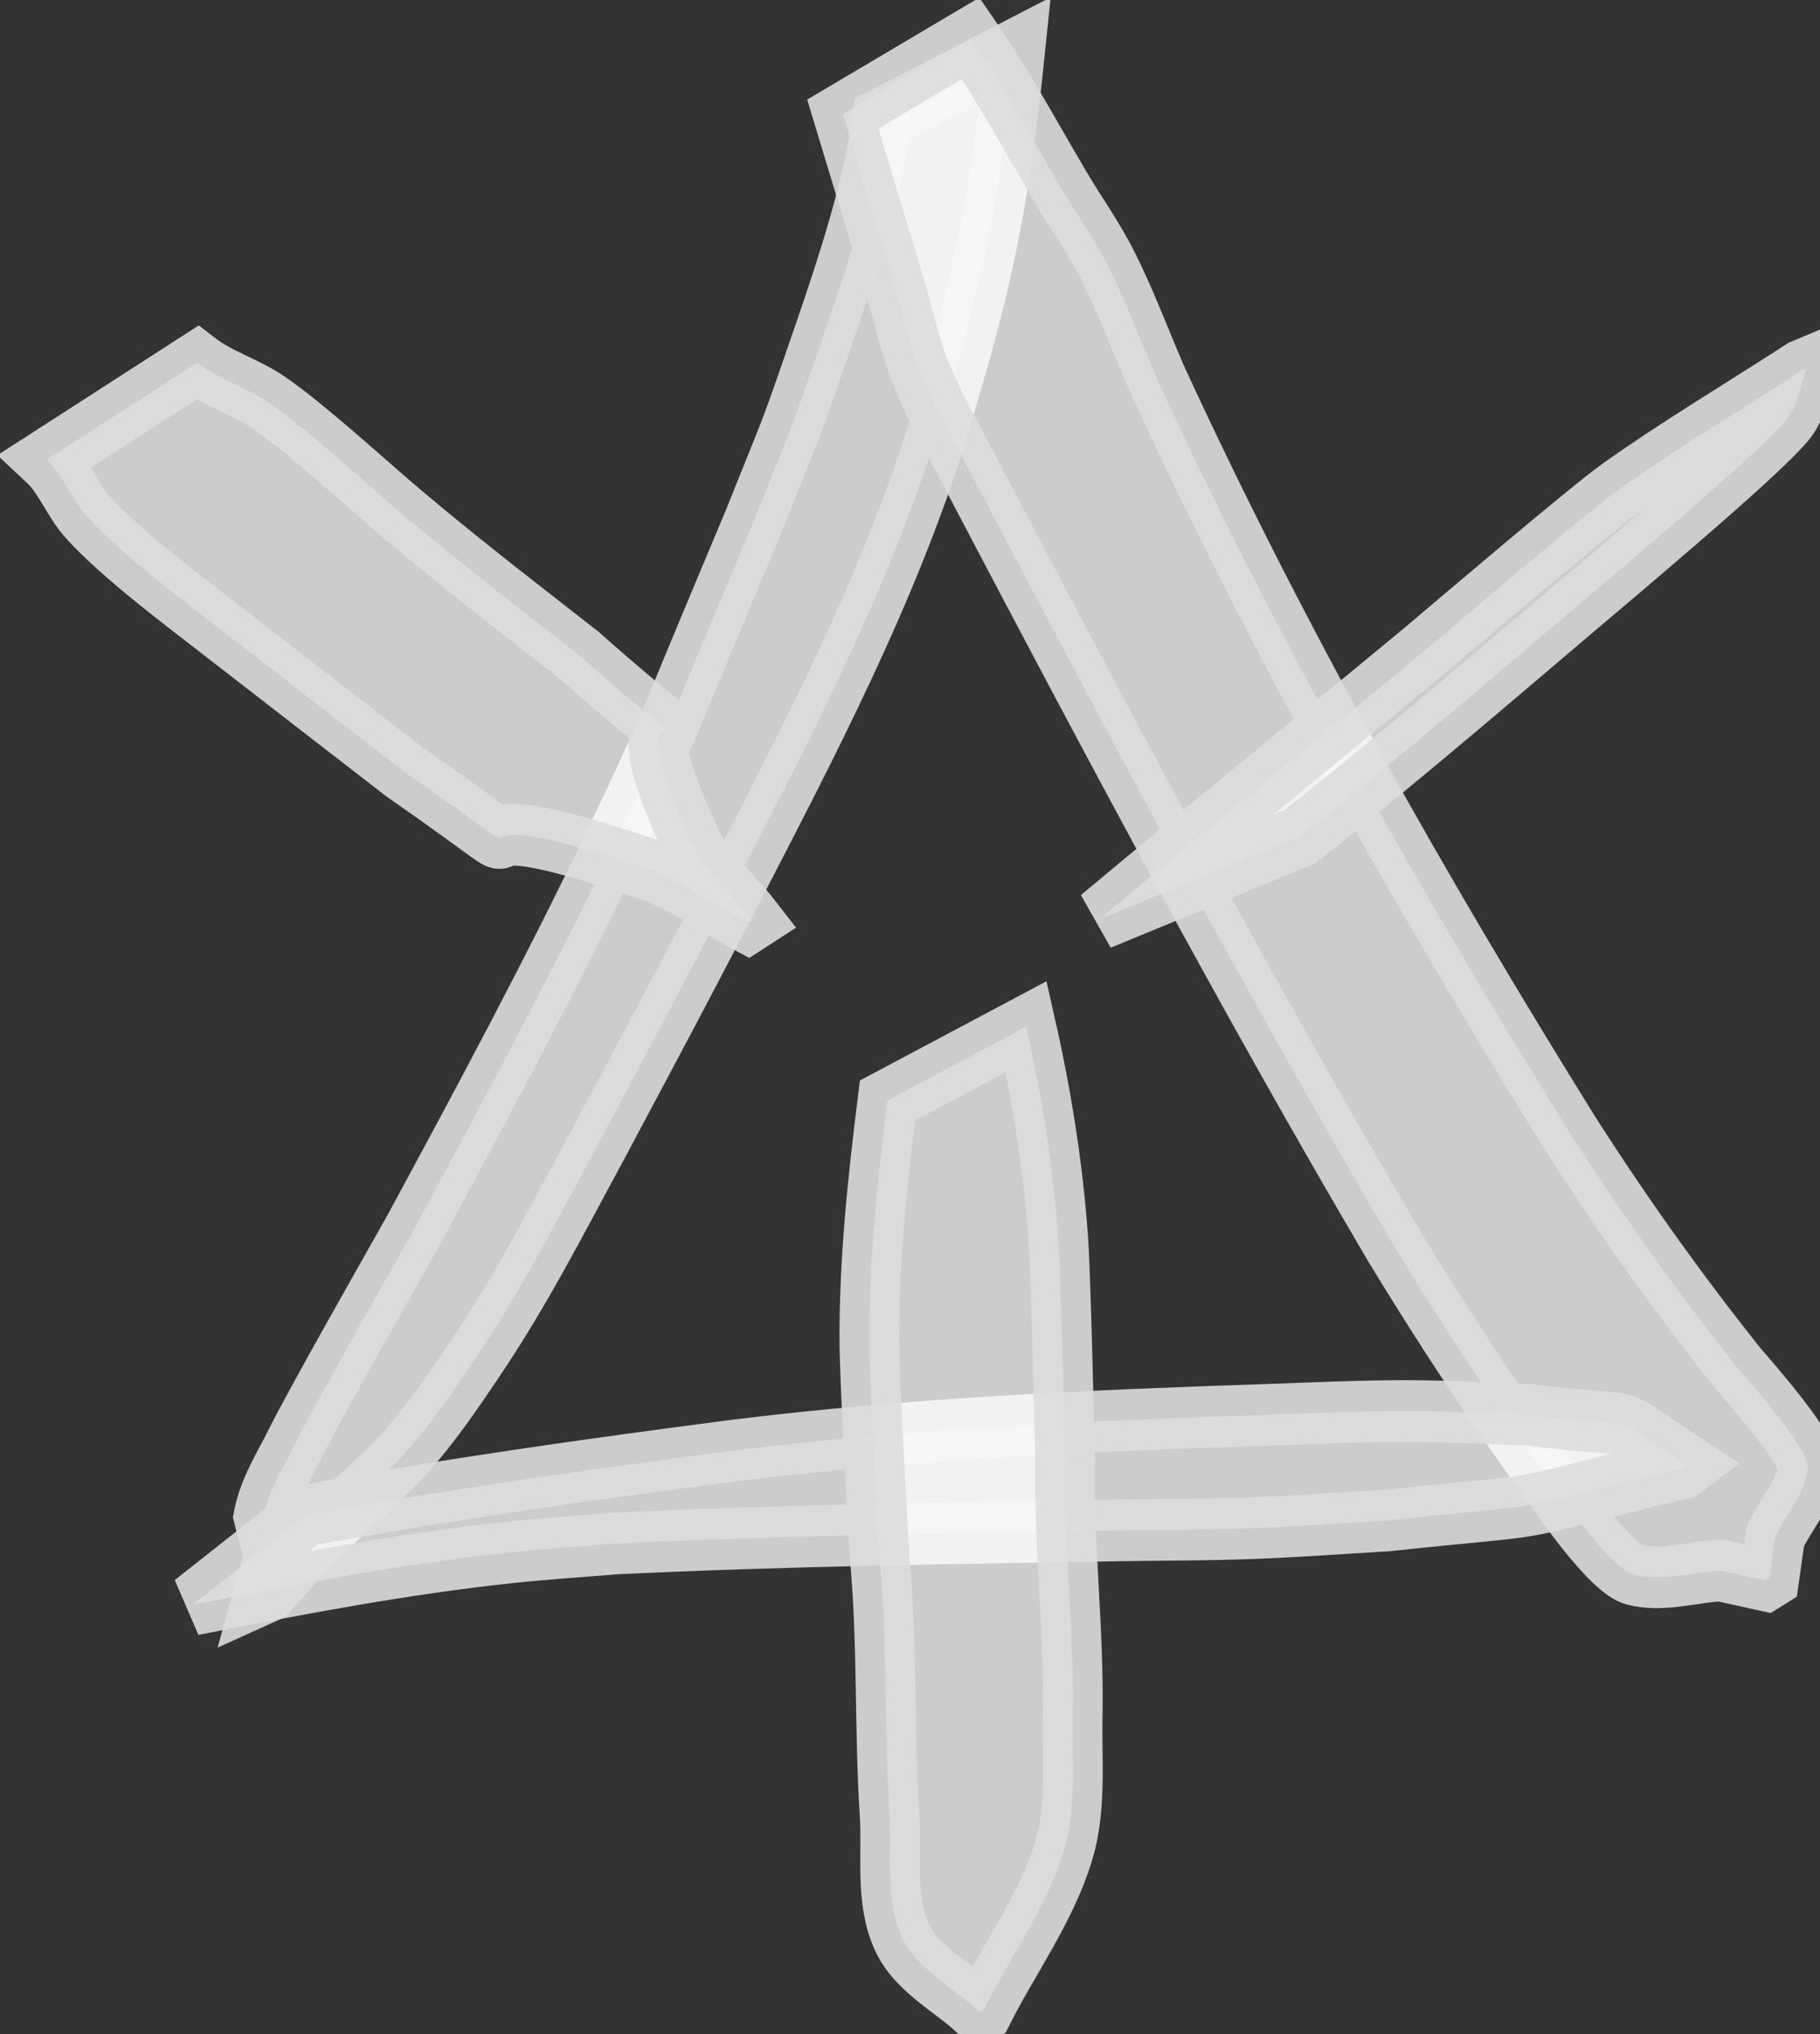 <?xml version="1.0" encoding="UTF-8" standalone="no"?>
<!-- Created with Inkscape (http://www.inkscape.org/) -->

<svg
   width="27.11mm"
   height="30.29mm"
   viewBox="0 0 27.11 30.29"
   version="1.1"
   id="svg1"
   xmlns="http://www.w3.org/2000/svg"
   xmlns:svg="http://www.w3.org/2000/svg">
  <rect x="0" y="0" width="27.11" height="30.29" fill="#333333" stroke="none"/>
  <defs
     id="defs1" />
  <g
     id="layer1"
     transform="translate(-174.444,-66.206)">
    <g
       id="g84-4"
       transform="matrix(0.888,0,0,0.918,-493.682,-164.678)"
        style="fill:#ffffff;fill-opacity:0.75;stroke:#dddddd;stroke-opacity:0.9">
      <path

         id="path79-3"
         d="m 767.184,253.438 c -0.027,0.178 -0.045,0.357 -0.082,0.533 -0.22,1.056 -0.574,2.078 -0.935,3.091 -0.579,1.625 -0.446,1.243 -1.139,2.921 -0.238,0.548 -0.476,1.096 -0.713,1.645 -0.746,1.728 -0.736,1.775 -1.61,3.54 -1.061,2.144 -2.222,4.234 -3.39,6.321 -0.317,0.545 -1.626,2.767 -1.968,3.432 -0.198,0.385 -0.449,0.76 -0.534,1.185 0.215,0.855 0.227,0.44 0,1.244 0,0 0.073,-0.032 0.073,-0.032 v 0 c 0.276,-0.293 0.54,-0.597 0.828,-0.878 0.487,-0.476 1.035,-0.89 1.496,-1.391 0.414,-0.45 0.77,-0.95 1.119,-1.451 0.822,-1.179 1.372,-2.236 2.077,-3.493 1.011,-1.836 1.304,-2.357 2.304,-4.224 1.273,-2.378 2.561,-4.766 3.401,-7.34 0.314,-1.048 0.536,-1.724 0.776,-2.777 0.258,-1.134 0.416,-2.289 0.538,-3.445 z" />
      <path

         id="path80-7"
         d="m 766.532,253.357 c 0.289,0.919 0.573,1.839 0.861,2.757 0.155,0.493 0.257,1.005 0.46,1.48 0.262,0.614 0.618,1.184 0.927,1.776 2.253,4.145 4.524,8.282 6.977,12.313 0.83,1.327 1.711,2.62 2.653,3.87 0.175,0.233 0.992,1.395 1.398,1.497 0.469,0.118 0.967,-0.045 1.451,-0.068 0.249,0.053 0.498,0.107 0.747,0.16 0,0 0.068,-0.041 0.068,-0.041 v 0 c 0.033,-0.223 0.066,-0.446 0.099,-0.67 0.182,-0.378 0.525,-0.715 0.545,-1.134 0.015,-0.309 -1.099,-1.507 -1.181,-1.606 -0.992,-1.202 -1.917,-2.459 -2.778,-3.758 -2.547,-3.958 -4.934,-8.028 -6.958,-12.281 -0.273,-0.609 -0.512,-1.235 -0.819,-1.827 -0.233,-0.448 -0.536,-0.855 -0.799,-1.286 -0.493,-0.809 -0.956,-1.638 -1.506,-2.411 z" />
      <path

         id="path81-3"
         d="m 755.629,277.535 c 1.772,-0.337 3.549,-0.666 5.345,-0.849 0.576,-0.059 1.153,-0.094 1.73,-0.141 2.811,-0.131 5.626,-0.167 8.439,-0.213 0.742,-0.012 1.485,-0.009 2.227,-0.035 0.761,-0.027 1.521,-0.083 2.281,-0.125 3.222,-0.33 1.562,-0.062 4.97,-0.851 0,0 0.064,-0.047 0.064,-0.047 v 0 c -1.452,-0.919 -0.588,-0.565 -2.677,-0.82 -0.677,-0.02 -1.354,-0.059 -2.032,-0.059 -0.755,5e-5 -1.51,0.035 -2.264,0.06 -2.995,0.096 -5.992,0.223 -8.97,0.577 -2.415,0.305 -4.829,0.629 -7.225,1.061 z" />
      <path

         id="path82-4"
         d="m 767.281,269.358 c -0.166,1.282 -0.308,2.578 -0.305,3.872 0.003,0.724 0.137,2.888 0.174,3.541 0.134,1.38 0.073,2.768 0.165,4.15 0.044,0.669 -0.08,1.393 0.204,2 0.252,0.539 0.869,0.814 1.303,1.222 0,0 0.071,-0.036 0.071,-0.036 v 0 c 0.448,-0.858 1.054,-1.651 1.344,-2.575 0.219,-0.698 0.136,-1.457 0.151,-2.188 0.028,-1.391 -0.156,-2.782 -0.127,-4.173 -0.015,-0.548 -0.069,-2.929 -0.115,-3.568 -0.084,-1.157 -0.275,-2.313 -0.539,-3.441 z" />
      <path

         id="path83-7"
         d="m 753.178,258.965 c 0.293,0.265 0.427,0.656 0.695,0.94 0.584,0.619 1.642,1.377 2.285,1.862 0.413,0.311 2.603,1.949 3.004,2.249 3.181,2.143 -0.159,0.191 4.102,1.592 0.597,0.196 1.117,0.575 1.675,0.863 0,0 0.067,-0.042 0.067,-0.042 v 0 c -0.34,-0.425 -0.786,-0.784 -1.021,-1.274 -1.533,-3.198 0.952,-0.591 -1.863,-3.009 -1.114,-0.843 -1.865,-1.396 -2.947,-2.273 -0.564,-0.457 -1.641,-1.42 -2.292,-1.847 -0.373,-0.245 -0.819,-0.365 -1.18,-0.635 z" />
      <path

         id="path84-2"
         d="m 774.194,265.081 c 1.827,-1.392 3.586,-2.875 5.367,-4.327 0.441,-0.367 2.42,-1.976 2.806,-2.449 0.187,-0.229 0.221,-0.547 0.332,-0.821 0,0 -0.074,0.03 -0.074,0.03 v 0 c -1.022,0.642 -2.071,1.243 -3.065,1.926 -0.504,0.346 -2.726,2.177 -3.285,2.634 -1.809,1.45 -3.632,2.883 -5.435,4.341 z" />
    </g>
  </g>
</svg>

